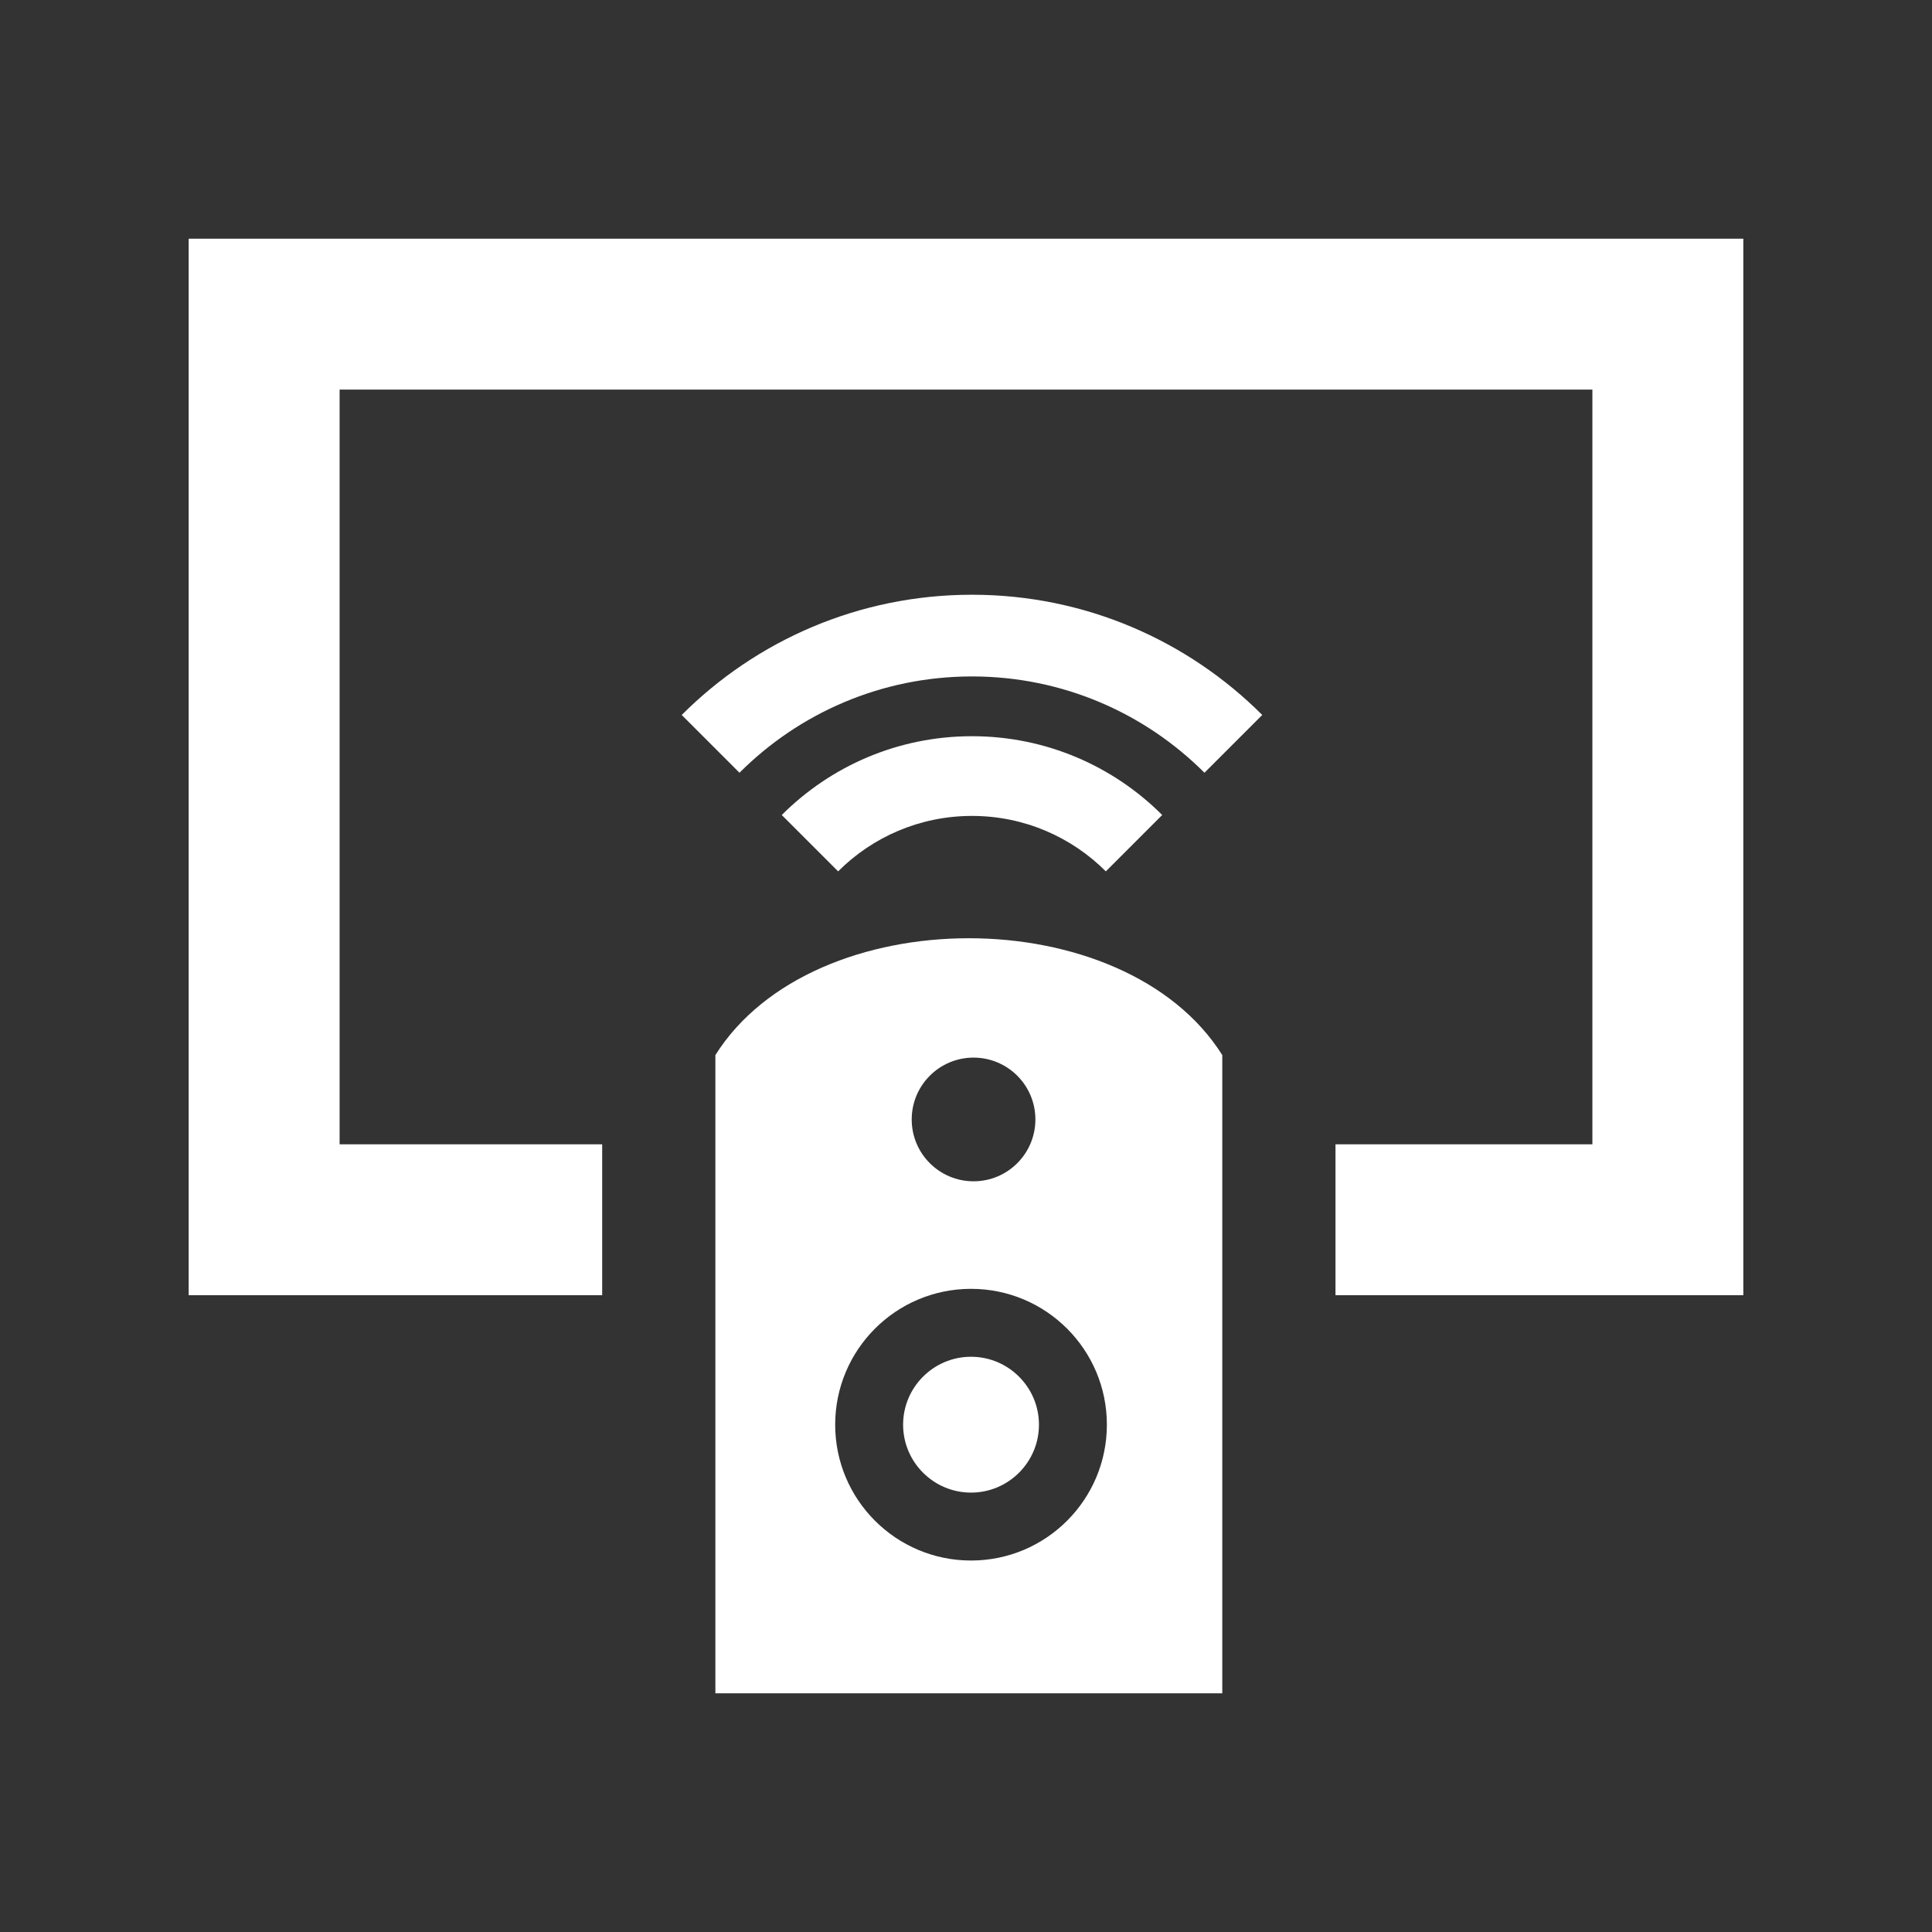 <?xml version="1.0" encoding="UTF-8" standalone="no"?>
<!-- License Agreement at http://iconmonstr.com/license/ -->

<svg
   xmlns:dc="http://purl.org/dc/elements/1.1/"
   xmlns:cc="http://creativecommons.org/ns#"
   xmlns:rdf="http://www.w3.org/1999/02/22-rdf-syntax-ns#"
   xmlns:svg="http://www.w3.org/2000/svg"
   xmlns="http://www.w3.org/2000/svg"
   xmlns:sodipodi="http://sodipodi.sourceforge.net/DTD/sodipodi-0.dtd"
   xmlns:inkscape="http://www.inkscape.org/namespaces/inkscape"
   version="1.1"
   x="0px"
   y="0px"
   width="512px"
   height="512px"
   viewBox="0 0 512 512"
   enable-background="new 0 0 512 512"
   xml:space="preserve"
   id="svg3013"
   inkscape:version="0.48.4 r9939"
   sodipodi:docname="remote.svg"><rect x="0" y="0" width="512" height="512" fill="#333333" stroke="none"/><defs
     id="defs3018" /><sodipodi:namedview
     pagecolor="#ffffff"
     bordercolor="#666666"
     borderopacity="1"
     objecttolerance="10"
     gridtolerance="10"
     guidetolerance="10"
     inkscape:pageopacity="0"
     inkscape:pageshadow="2"
     inkscape:window-width="640"
     inkscape:window-height="480"
     id="namedview3016"
     showgrid="false"
     inkscape:zoom="0.4609375"
     inkscape:cx="256"
     inkscape:cy="256"
     inkscape:window-x="0"
     inkscape:window-y="24"
     inkscape:window-maximized="0"
     inkscape:current-layer="svg3013" /><path
     id="tv-11-icon"
     d="M462,63.25v280H353.916v-40H422v-200H90v200h69.583v40H50v-280H462z M257.333,359.556  c-9.925,0-18,8.074-18,18c0,9.925,8.075,18,18,18c9.926,0,18-8.075,18-18C275.333,367.63,267.259,359.556,257.333,359.556z   M293.058,230.92l14.936-14.936c-12.901-12.9-30.722-20.881-50.41-20.881c-19.686,0-37.508,7.98-50.409,20.881l14.937,14.936  c9.079-9.079,21.621-14.693,35.473-14.693C271.437,216.227,283.979,221.841,293.058,230.92z M180.662,189.474l15.31,15.31  c15.769-15.769,37.551-25.521,61.613-25.521c24.061,0,45.843,9.752,61.611,25.521l15.31-15.31  c-19.687-19.688-46.881-31.862-76.921-31.862C227.544,157.611,200.349,169.786,180.662,189.474z M323.916,279.612V448.75H189.583  V279.612C215.538,238.321,297.961,238.321,323.916,279.612z M241.611,296.667c0,9.052,7.337,16.389,16.389,16.389  s16.389-7.337,16.389-16.389s-7.337-16.389-16.389-16.389S241.611,287.615,241.611,296.667z M293.333,377.556  c0-19.883-16.117-36-36-36c-19.882,0-36,16.117-36,36c0,19.882,16.118,36,36,36C277.216,413.556,293.333,397.438,293.333,377.556z"
     style="fill:#ffffff" /></svg>